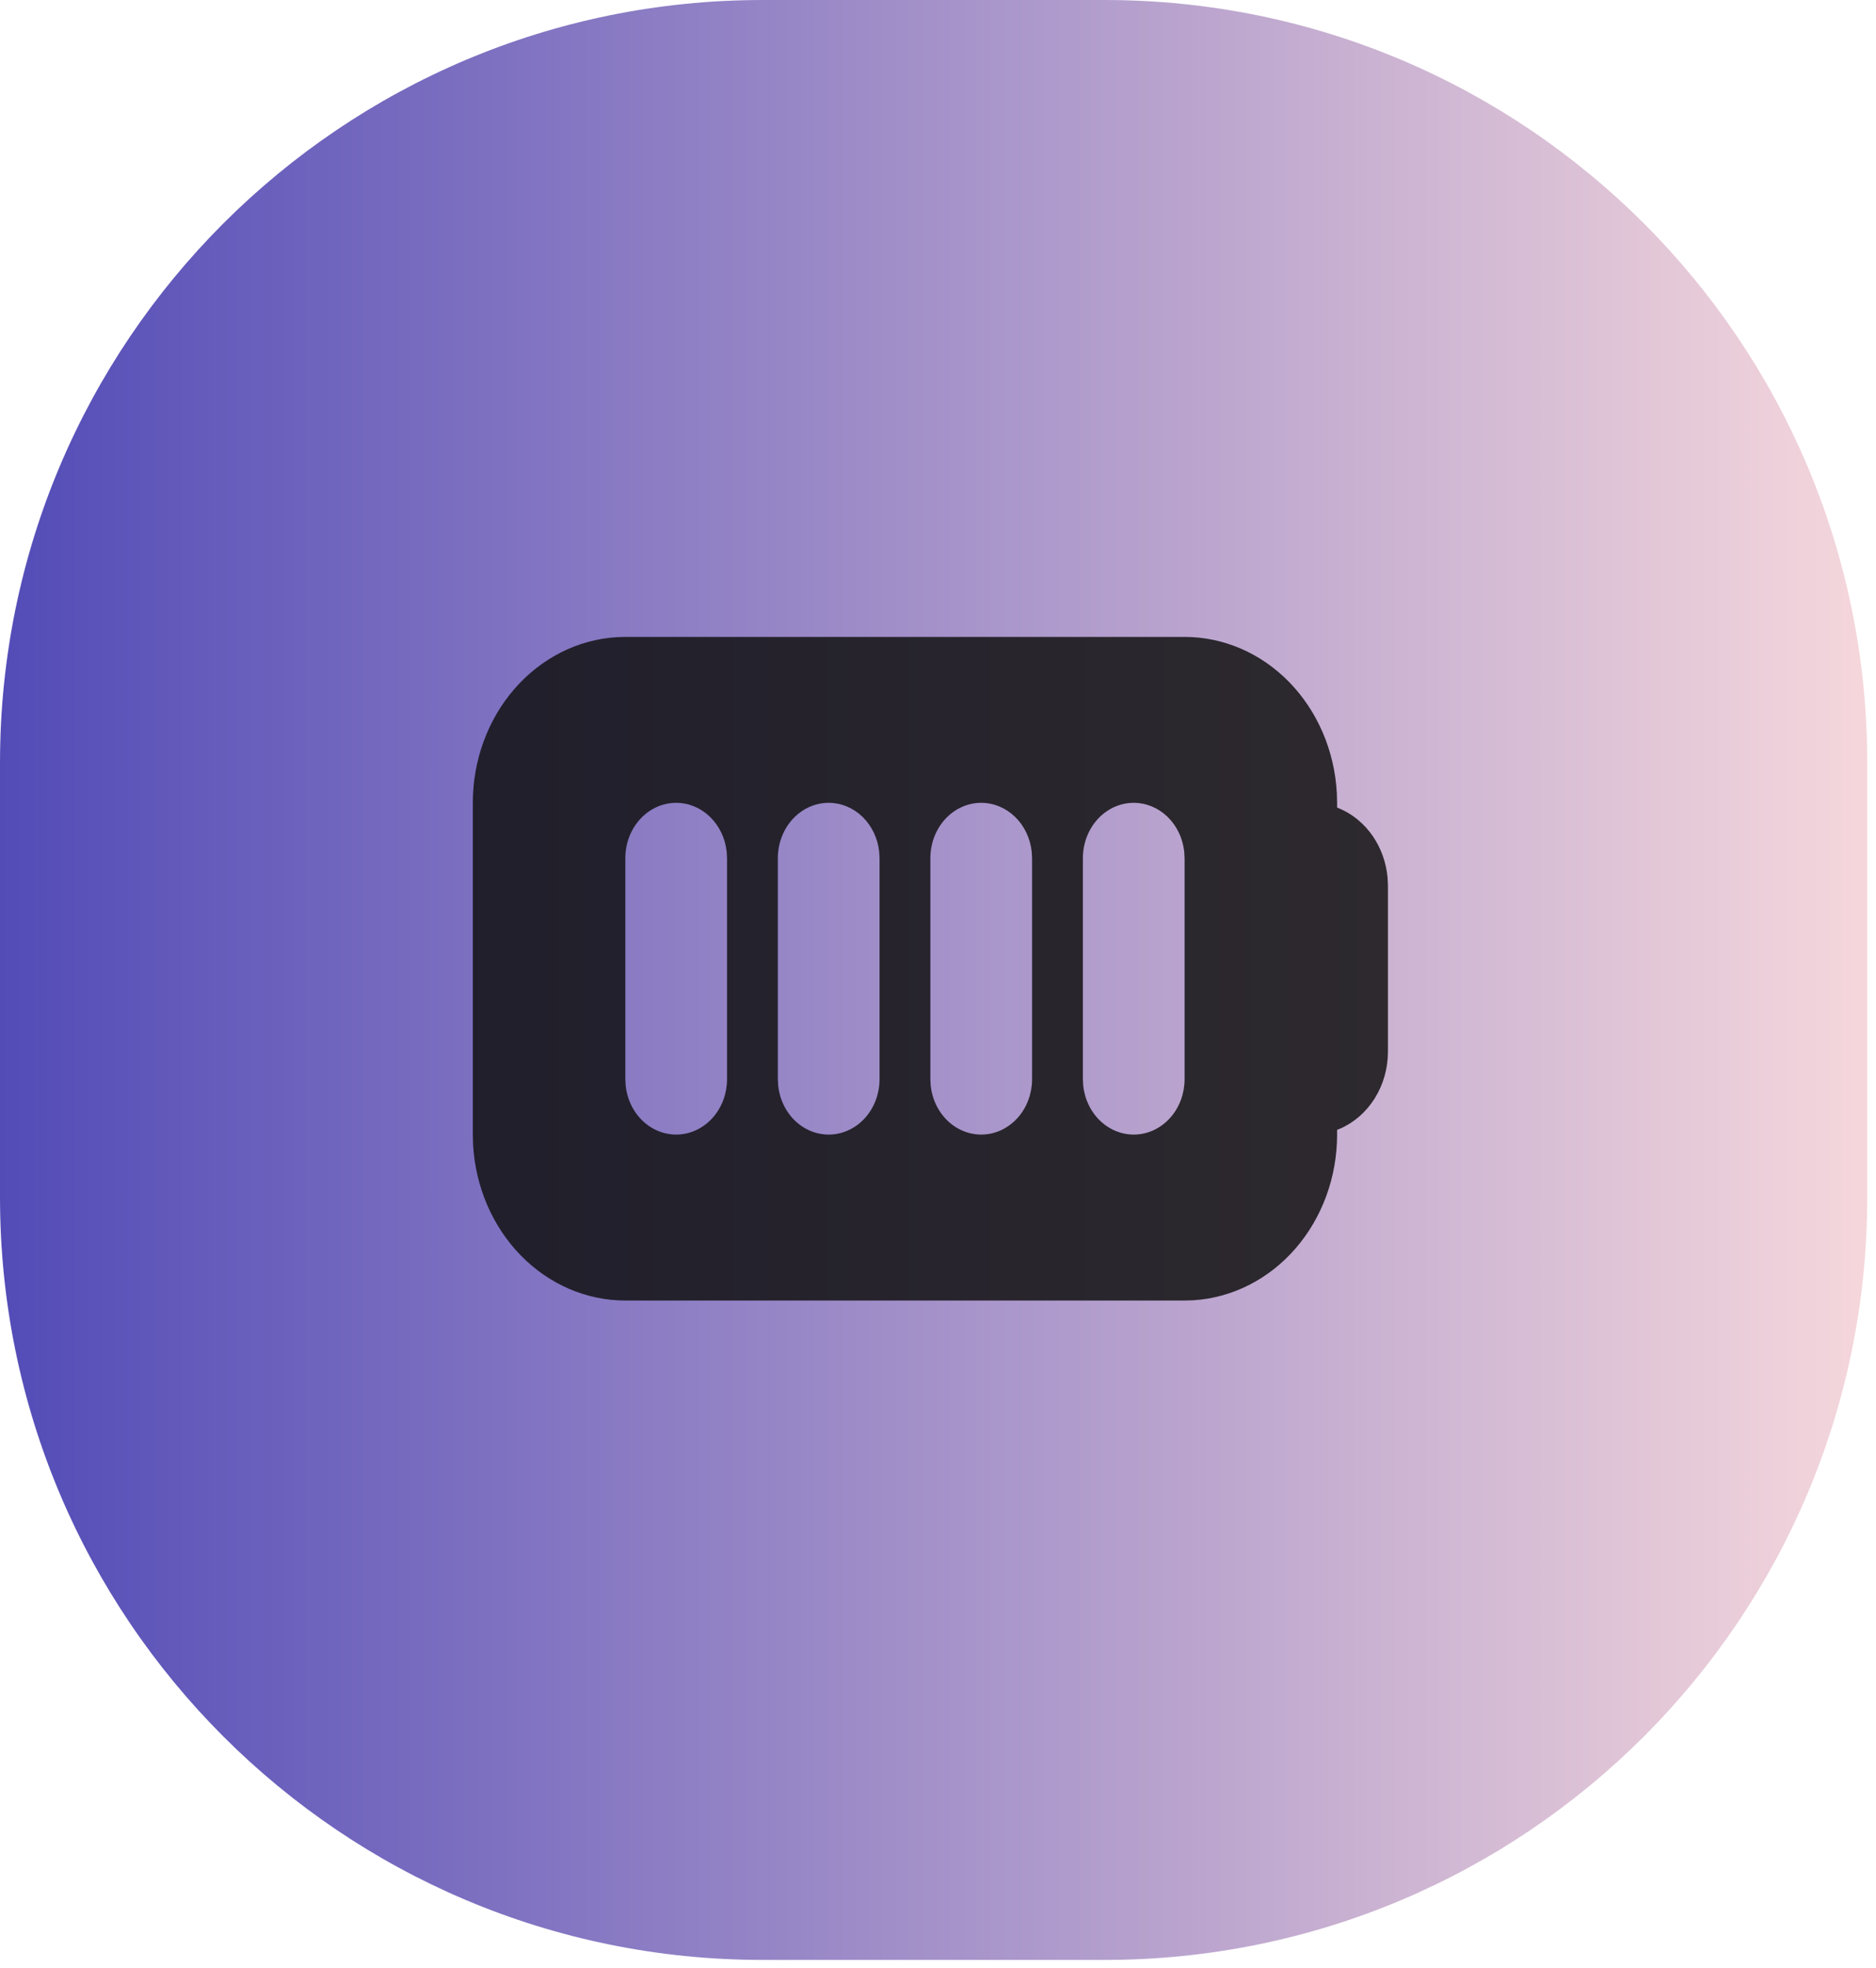 <svg width="123" height="129" viewBox="0 0 123 129" fill="none" xmlns="http://www.w3.org/2000/svg">
<g id="Group 75">
<path id="Rectangle 32" d="M0 50C0 22.386 22.386 0 50 0H72.426C100.04 0 122.426 22.386 122.426 50V64.237V78.473C122.426 106.087 100.04 128.473 72.426 128.473H50C22.386 128.473 0 106.087 0 78.473V50Z" fill="url(#paint0_linear_478_109)" fill-opacity="0.7"/>
<g id="tabler:battery-4-filled" opacity="0.84">
<path id="Vector" d="M77.667 41.75C80.217 41.75 82.672 42.81 84.528 44.713C86.383 46.616 87.5 49.218 87.65 51.987L87.667 52.625V52.937L87.84 53.006C88.696 53.374 89.441 53.992 89.995 54.791C90.548 55.591 90.888 56.541 90.977 57.537L91 58.062V68.938C91 70.028 90.699 71.093 90.135 71.995C89.572 72.896 88.772 73.593 87.84 73.994L87.667 74.06V74.375C87.667 77.149 86.692 79.818 84.942 81.836C83.192 83.854 80.8 85.069 78.253 85.232L77.667 85.25H41C38.449 85.25 35.995 84.19 34.139 82.287C32.283 80.384 31.166 77.782 31.017 75.013L31 74.375V52.625C31 49.851 31.974 47.182 33.724 45.164C35.474 43.146 37.867 41.931 40.413 41.768L41 41.75H77.667ZM44.333 52.625C43.449 52.625 42.601 53.007 41.976 53.687C41.351 54.367 41 55.289 41 56.25V70.75L41.023 71.174C41.124 72.092 41.542 72.933 42.194 73.526C42.845 74.119 43.681 74.419 44.529 74.365C45.377 74.311 46.174 73.906 46.757 73.234C47.34 72.563 47.666 71.674 47.667 70.75V56.25L47.643 55.826C47.548 54.944 47.158 54.131 46.548 53.541C45.938 52.951 45.15 52.625 44.333 52.625ZM54.333 52.625C53.449 52.625 52.601 53.007 51.976 53.687C51.351 54.367 51 55.289 51 56.25V70.75L51.023 71.174C51.124 72.092 51.542 72.933 52.194 73.526C52.845 74.119 53.681 74.419 54.529 74.365C55.377 74.311 56.174 73.906 56.757 73.234C57.34 72.563 57.666 71.674 57.667 70.75V56.25L57.643 55.826C57.548 54.944 57.158 54.131 56.548 53.541C55.938 52.951 55.15 52.625 54.333 52.625ZM64.333 52.625C63.449 52.625 62.601 53.007 61.976 53.687C61.351 54.367 61 55.289 61 56.25V70.75L61.023 71.174C61.124 72.092 61.542 72.933 62.194 73.526C62.845 74.119 63.681 74.419 64.529 74.365C65.377 74.311 66.174 73.906 66.757 73.234C67.34 72.563 67.666 71.674 67.667 70.75V56.25L67.643 55.826C67.548 54.944 67.158 54.131 66.548 53.541C65.938 52.951 65.15 52.625 64.333 52.625ZM74.333 52.625C73.449 52.625 72.601 53.007 71.976 53.687C71.351 54.367 71 55.289 71 56.25V70.75L71.023 71.174C71.124 72.092 71.542 72.933 72.194 73.526C72.845 74.119 73.68 74.419 74.529 74.365C75.377 74.311 76.174 73.906 76.757 73.234C77.34 72.563 77.666 71.674 77.667 70.75V56.25L77.643 55.826C77.548 54.944 77.158 54.131 76.548 53.541C75.938 52.951 75.15 52.625 74.333 52.625Z" fill="#101010"/>
</g>
</g>
<defs>
<linearGradient id="paint0_linear_478_109" x1="0" y1="64.237" x2="122.426" y2="64.237" gradientUnits="userSpaceOnUse">
<stop stop-color="#0A0099"/>
<stop offset="1" stop-color="#F1C6CD"/>
</linearGradient>
</defs>
</svg>
